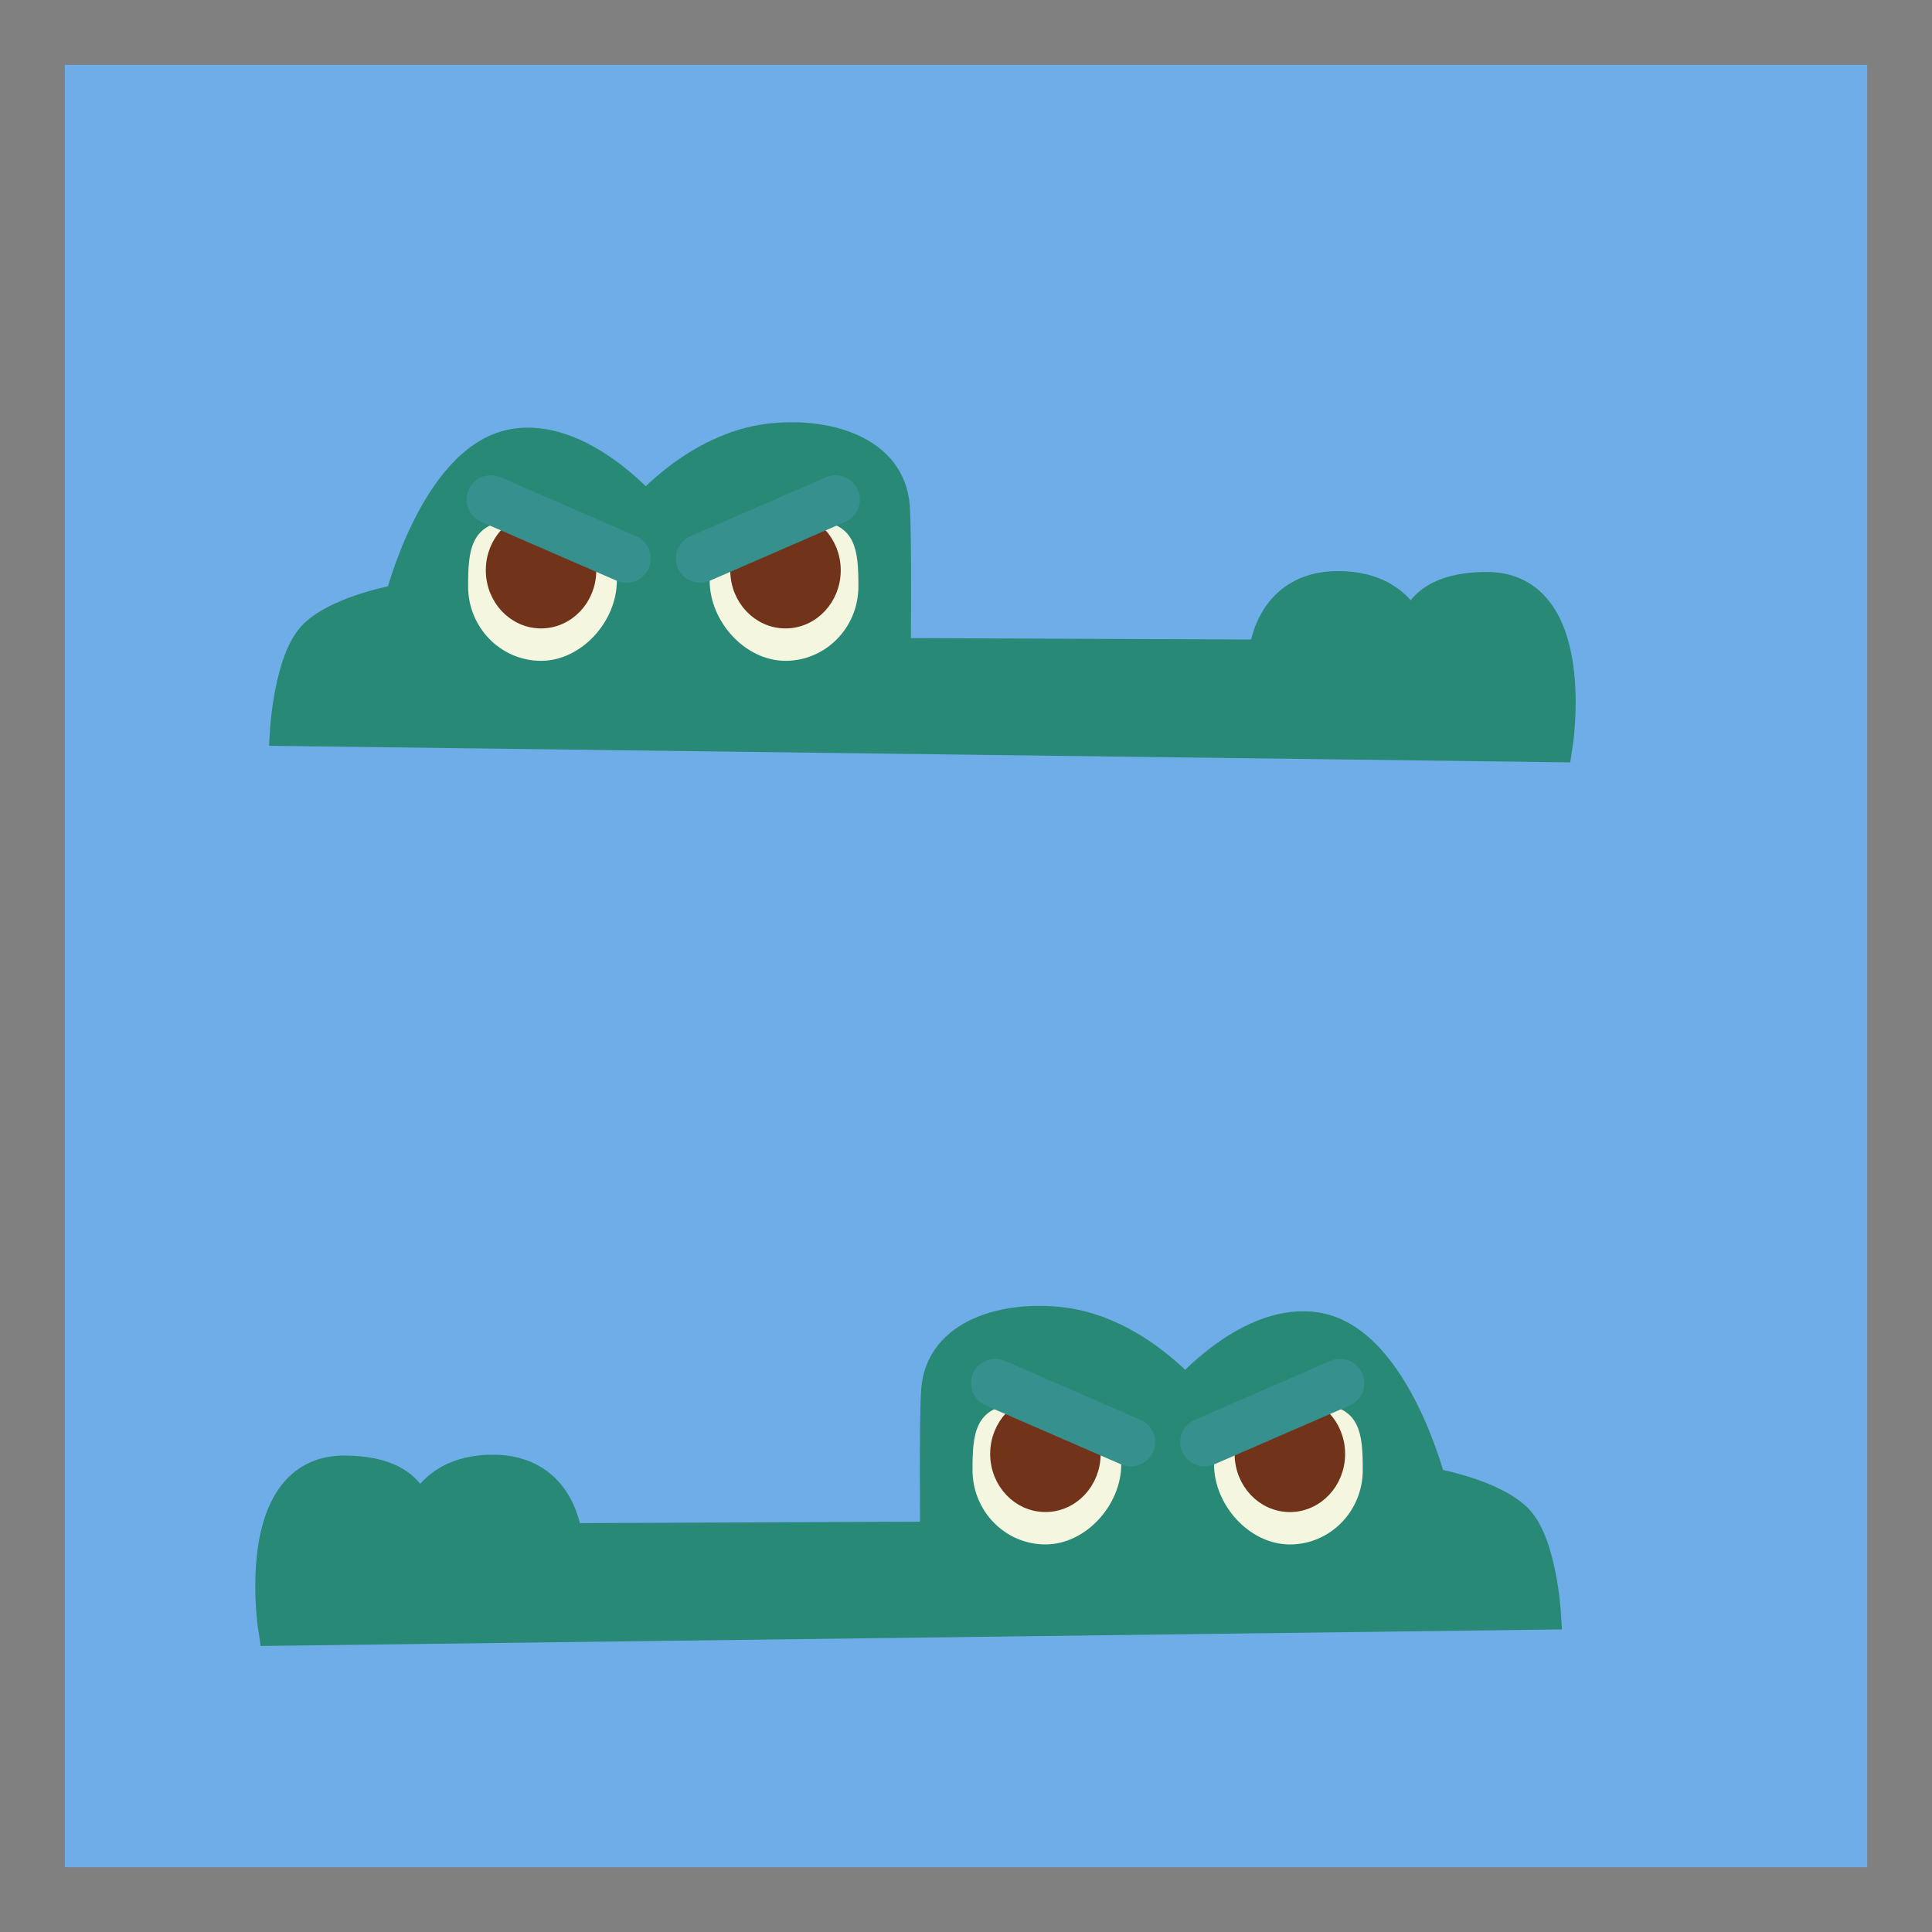 <svg version="1.1" xmlns="http://www.w3.org/2000/svg" xmlns:xlink="http://www.w3.org/1999/xlink" width="59.63" height="59.63" viewBox="0,0,59.63,59.63"><rect x="0" y="0" width="59.63" height="59.63" fill="#333333" stroke="none"/><g transform="translate(-210.185,-150.185)"><g data-paper-data="{&quot;isPaintingLayer&quot;:true}" fill-rule="nonzero" stroke-linejoin="miter" stroke-miterlimit="10" stroke-dasharray="" stroke-dashoffset="0" style="mix-blend-mode: normal"><path d="M211.185,208.815v-57.63h57.63v57.63z" fill="#6fade9" stroke="#808080" stroke-width="2" stroke-linecap="butt"/><g><path d="M219.019,172.71c0,0 0.132,-2.186 0.888,-2.915c0.797,-0.769 2.649,-1.085 2.649,-1.085c0,0 1.093,-4.33 3.446,-4.781c2.079,-0.398 4.113,1.983 4.113,1.983c0,0 1.598,-1.885 3.812,-2.153c1.701,-0.205 3.719,0.326 3.839,2.075c0.066,0.968 0.029,4.543 0.029,4.543l11.425,0.048c0,0 0.12,-2.134 2.292,-2.114c2.135,0.019 2.335,1.765 2.335,1.765c0,0 -0.349,-1.731 2.221,-1.738c2.931,-0.008 2.156,4.872 2.156,4.872z" fill="#288976" stroke="#288976" stroke-width="1" stroke-linecap="butt"/><g><path d="M228.974,168.104c0,1.13 -0.986,2.227 -2.091,2.227c-1.105,0 -2,-0.916 -2,-2.045c0,-1.13 0.077,-1.773 1.182,-1.773c1.105,0 2.909,0.461 2.909,1.591z" fill="#f4f6e0" stroke="#f4f6e0" stroke-width="0.5" stroke-linecap="butt"/><path d="M225.429,167.786c0,-0.854 0.651,-1.545 1.455,-1.545c0.803,0 1.455,0.692 1.455,1.545c0,0.854 -0.651,1.545 -1.455,1.545c-0.803,0 -1.455,-0.692 -1.455,-1.545z" fill="#71331a" stroke="#71331a" stroke-width="0.5" stroke-linecap="butt"/><path d="M225.338,165.604l4.182,1.818" fill="none" stroke="#36908d" stroke-width="1.5" stroke-linecap="round"/></g><g data-paper-data="{&quot;index&quot;:null}"><path d="M235.247,166.513c1.105,0 1.182,0.643 1.182,1.773c0,1.13 -0.895,2.045 -2,2.045c-1.105,0 -2.091,-1.098 -2.091,-2.227c0,-1.13 1.805,-1.591 2.909,-1.591z" fill="#f4f6e0" stroke="#f4f6e0" stroke-width="0.5" stroke-linecap="butt"/><path d="M234.429,169.331c-0.803,0 -1.455,-0.692 -1.455,-1.545c0,-0.854 0.651,-1.545 1.455,-1.545c0.803,0 1.455,0.692 1.455,1.545c0,0.854 -0.651,1.545 -1.455,1.545z" fill="#71331a" stroke="#71331a" stroke-width="0.5" stroke-linecap="butt"/><path d="M231.793,167.422l4.182,-1.818" fill="none" stroke="#36908d" stroke-width="1.5" stroke-linecap="round"/></g></g><g data-paper-data="{&quot;index&quot;:null}"><path d="M218.657,200.482c0,0 -0.776,-4.88 2.156,-4.872c2.57,0.007 2.221,1.738 2.221,1.738c0,0 0.2,-1.746 2.335,-1.765c2.172,-0.02 2.292,2.114 2.292,2.114l11.425,-0.048c0,0 -0.038,-3.574 0.029,-4.543c0.12,-1.749 2.137,-2.28 3.839,-2.075c2.214,0.267 3.812,2.153 3.812,2.153c0,0 2.034,-2.381 4.113,-1.983c2.353,0.451 3.446,4.781 3.446,4.781c0,0 1.851,0.316 2.649,1.085c0.756,0.729 0.888,2.915 0.888,2.915z" fill="#288976" stroke="#288976" stroke-width="1" stroke-linecap="butt"/><g><path d="M250.814,193.786c1.105,0 1.182,0.643 1.182,1.773c0,1.13 -0.895,2.045 -2,2.045c-1.105,0 -2.091,-1.098 -2.091,-2.227c0,-1.13 1.805,-1.591 2.909,-1.591z" fill="#f4f6e0" stroke="#f4f6e0" stroke-width="0.5" stroke-linecap="butt"/><path d="M249.996,196.604c-0.803,0 -1.455,-0.692 -1.455,-1.545c0,-0.854 0.651,-1.545 1.455,-1.545c0.803,0 1.455,0.692 1.455,1.545c0,0.854 -0.651,1.545 -1.455,1.545z" fill="#71331a" stroke="#71331a" stroke-width="0.5" stroke-linecap="butt"/><path d="M247.36,194.695l4.182,-1.818" fill="none" stroke="#36908d" stroke-width="1.5" stroke-linecap="round"/></g><g data-paper-data="{&quot;index&quot;:null}"><path d="M244.542,195.376c0,1.13 -0.986,2.227 -2.091,2.227c-1.105,0 -2,-0.916 -2,-2.045c0,-1.13 0.077,-1.773 1.182,-1.773c1.105,0 2.909,0.461 2.909,1.591z" fill="#f4f6e0" stroke="#f4f6e0" stroke-width="0.5" stroke-linecap="butt"/><path d="M240.996,195.058c0,-0.854 0.651,-1.545 1.455,-1.545c0.803,0 1.455,0.692 1.455,1.545c0,0.854 -0.651,1.545 -1.455,1.545c-0.803,0 -1.455,-0.692 -1.455,-1.545z" fill="#71331a" stroke="#71331a" stroke-width="0.5" stroke-linecap="butt"/><path d="M240.905,192.876l4.182,1.818" fill="none" stroke="#36908d" stroke-width="1.5" stroke-linecap="round"/></g></g></g></g></svg>